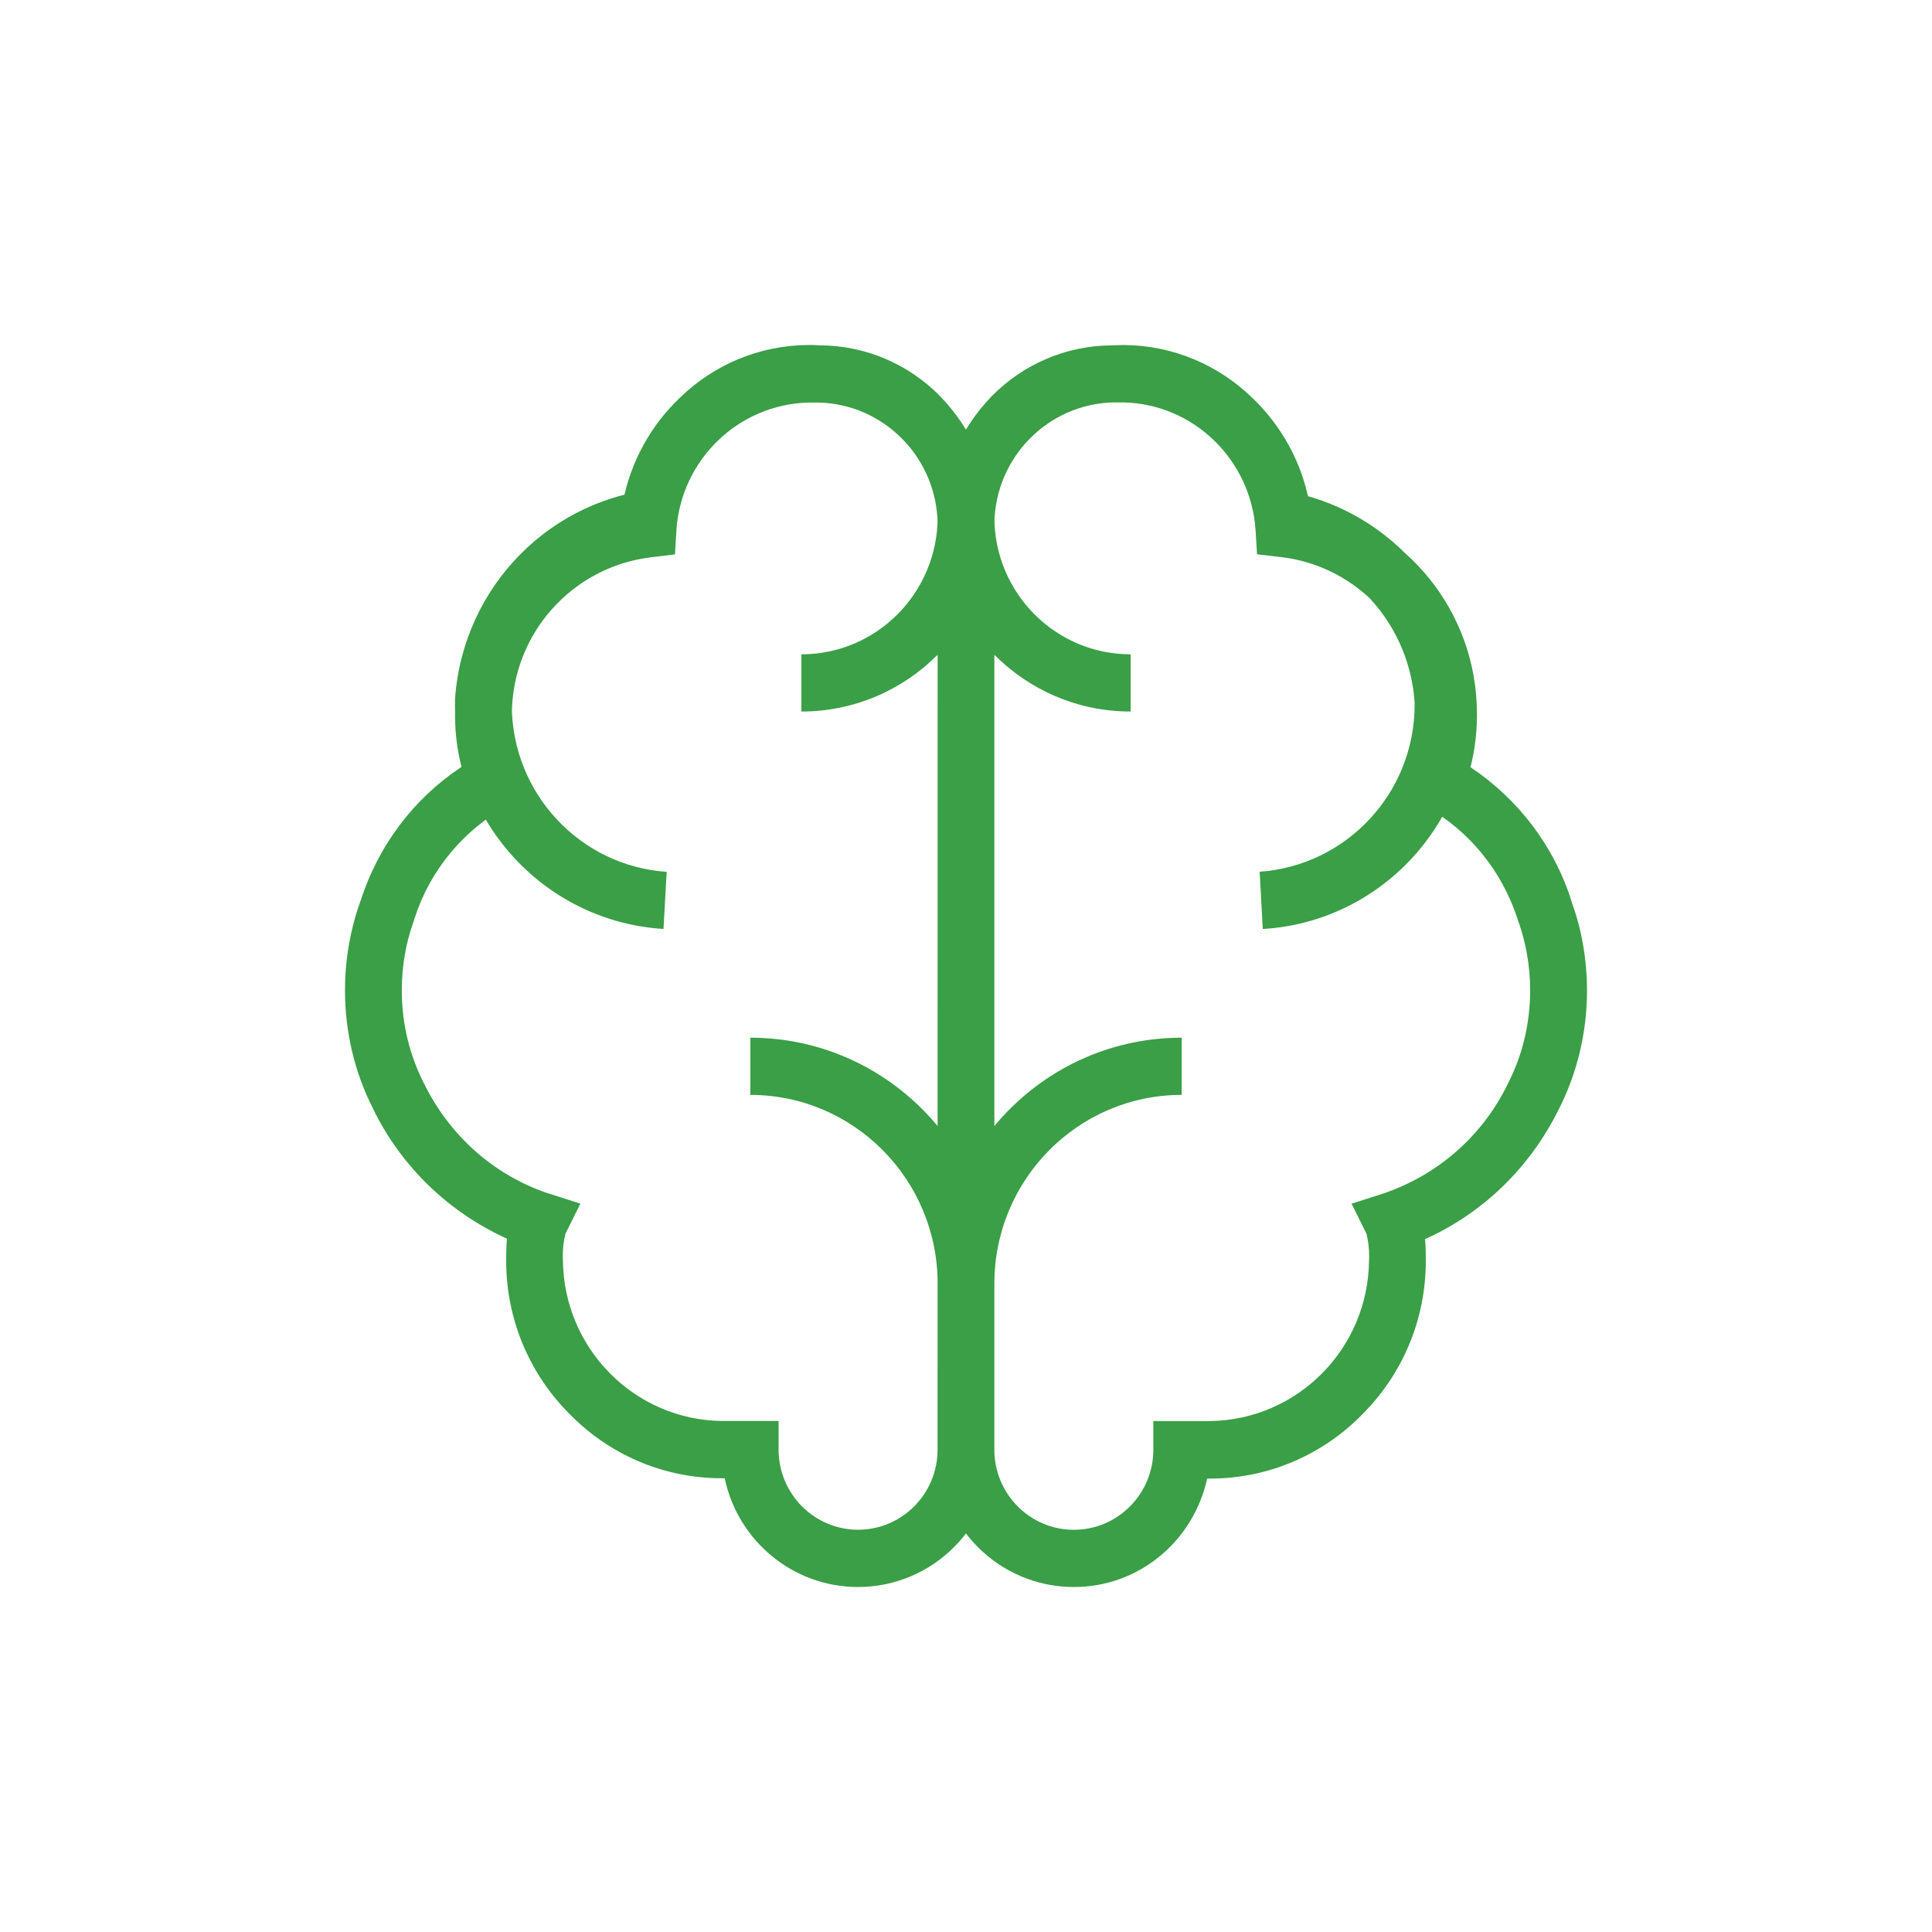 <svg width="28" height="28" viewBox="0 0 28 28" fill="none" xmlns="http://www.w3.org/2000/svg">
<g filter="url(#filter0_d_9_10)">
<rect width="24" height="24" transform="translate(2 2)" fill="white"/>
<path d="M11.717 5C11.77 5 11.822 5 11.874 5.005C12.557 5.006 13.175 5.286 13.621 5.738L13.621 5.738C14.077 6.209 14.37 6.841 14.409 7.541L14.41 7.548V21.01C14.41 22.109 13.526 23 12.435 23H12.435C11.49 23 10.7 22.331 10.506 21.438L10.503 21.424H10.461C9.598 21.424 8.818 21.068 8.257 20.495L8.257 20.495C7.688 19.928 7.336 19.142 7.336 18.273V18.273C7.336 18.182 7.336 18.07 7.347 17.952C6.495 17.564 5.819 16.906 5.416 16.088L5.406 16.065C5.15 15.566 5 14.977 5 14.352C5 13.896 5.08 13.458 5.226 13.053L5.218 13.079C5.478 12.255 5.996 11.576 6.676 11.123L6.689 11.114C6.632 10.899 6.598 10.652 6.595 10.397L6.595 10.395C6.595 10.381 6.595 10.364 6.595 10.347C6.595 8.863 7.624 7.621 9.002 7.306L9.022 7.302C9.137 6.688 9.437 6.158 9.859 5.759L9.861 5.757C10.342 5.292 10.996 5.004 11.716 5H11.717V5ZM13.589 7.59C13.575 6.631 12.811 5.856 11.863 5.834H11.717C10.696 5.861 9.87 6.668 9.803 7.683L9.803 7.689L9.782 8.035L9.44 8.076C8.297 8.211 7.418 9.182 7.418 10.36C7.418 10.372 7.418 10.385 7.418 10.397V10.395C7.426 10.677 7.477 10.945 7.567 11.194L7.561 11.176L7.669 11.503L7.37 11.669C6.72 12.024 6.232 12.609 6.007 13.313L6.001 13.333L5.994 13.356C5.886 13.652 5.823 13.995 5.823 14.353C5.823 14.844 5.941 15.307 6.151 15.715L6.143 15.698C6.511 16.453 7.151 17.025 7.931 17.291L7.953 17.297L8.411 17.444L8.196 17.878C8.171 17.975 8.156 18.086 8.156 18.201C8.156 18.226 8.157 18.251 8.158 18.276L8.158 18.272C8.175 19.548 9.196 20.577 10.46 20.594H11.284V21.009C11.284 21.65 11.8 22.17 12.436 22.17C13.072 22.17 13.588 21.65 13.588 21.009L13.589 7.59ZM9.616 13.463C7.926 13.359 6.594 11.952 6.594 10.231C6.594 10.193 6.594 10.155 6.595 10.118L6.595 10.123C6.712 8.492 7.996 7.197 9.604 7.08L9.615 7.079L9.663 7.908C8.459 7.996 7.504 8.959 7.418 10.164L7.417 10.172C7.417 10.184 7.417 10.199 7.417 10.213C7.417 11.496 8.404 12.547 9.655 12.635L9.662 12.636L9.616 13.463ZM14.411 18.605H13.589C13.589 17.093 12.373 15.868 10.874 15.868V15.039C12.827 15.039 14.411 16.636 14.411 18.605L14.411 18.605ZM11.614 10.312V9.483C12.705 9.483 13.589 8.592 13.589 7.493H14.411C14.411 9.05 13.159 10.312 11.614 10.312H11.614ZM16.283 5C17.004 5.004 17.657 5.292 18.14 5.757L18.139 5.756C18.563 6.157 18.863 6.687 18.975 7.284L18.978 7.301C20.376 7.62 21.405 8.862 21.405 10.346C21.405 10.363 21.405 10.381 21.405 10.398L21.405 10.395C21.402 10.653 21.368 10.903 21.306 11.14L21.311 11.119C22.004 11.581 22.522 12.26 22.775 13.059L22.782 13.085C22.92 13.463 23 13.901 23 14.357C23 14.982 22.85 15.571 22.584 16.091L22.594 16.07C22.181 16.911 21.505 17.569 20.677 17.947L20.653 17.957C20.664 18.076 20.664 18.188 20.664 18.278C20.663 19.147 20.311 19.933 19.742 20.499L19.742 20.5C19.18 21.073 18.4 21.428 17.538 21.429H17.495C17.297 22.333 16.508 23 15.565 23H15.563H15.563C14.473 23 13.589 22.109 13.589 21.01V7.548C13.628 6.841 13.921 6.209 14.377 5.737L14.377 5.738C14.824 5.286 15.441 5.006 16.124 5.005H16.124C16.178 5.005 16.23 5 16.283 5L16.283 5ZM17.538 20.595C18.803 20.578 19.825 19.549 19.841 18.275V18.273C19.843 18.252 19.843 18.227 19.843 18.202C19.843 18.087 19.828 17.976 19.801 17.869L19.803 17.878L19.588 17.445L20.046 17.298C20.848 17.026 21.488 16.454 21.848 15.717L21.856 15.699C22.058 15.308 22.176 14.845 22.176 14.353C22.176 13.996 22.114 13.653 21.999 13.336L22.005 13.357L21.998 13.334C21.767 12.61 21.279 12.025 20.644 11.677L20.629 11.67L20.33 11.504L20.438 11.177C20.522 10.945 20.574 10.678 20.582 10.399L20.582 10.395C20.582 10.384 20.582 10.37 20.582 10.357C20.582 9.179 19.703 8.208 18.57 8.074L18.56 8.073L18.218 8.033L18.197 7.687C18.13 6.665 17.304 5.858 16.286 5.832L16.283 5.832H16.139C15.189 5.853 14.425 6.628 14.411 7.586V21.01C14.411 21.651 14.927 22.171 15.563 22.171C16.199 22.171 16.715 21.651 16.715 21.01V20.595H17.538ZM18.301 13.463L18.256 12.634C19.514 12.545 20.502 11.494 20.502 10.211C20.502 10.196 20.502 10.181 20.501 10.167L20.501 10.169C20.414 8.956 19.459 7.993 18.263 7.906L18.255 7.906L18.304 7.076C19.922 7.194 21.206 8.489 21.323 10.109L21.323 10.12C21.324 10.153 21.325 10.191 21.325 10.23C21.325 11.952 19.992 13.36 18.31 13.463L18.301 13.463L18.301 13.463ZM14.411 18.605H13.589C13.589 16.636 15.172 15.039 17.126 15.039V15.868C15.627 15.868 14.411 17.093 14.411 18.605L14.411 18.605ZM16.386 10.312C14.841 10.312 13.589 9.05 13.589 7.493H14.411C14.411 8.592 15.295 9.483 16.386 9.483L16.386 10.312Z" fill="#3A9F46"/>
</g>
<defs>
<filter id="filter0_d_9_10" x="0" y="0" width="28" height="28" filterUnits="userSpaceOnUse" color-interpolation-filters="sRGB">
<feFlood flood-opacity="0" result="BackgroundImageFix"/>
<feColorMatrix in="SourceAlpha" type="matrix" values="0 0 0 0 0 0 0 0 0 0 0 0 0 0 0 0 0 0 127 0" result="hardAlpha"/>
<feOffset/>
<feGaussianBlur stdDeviation="1"/>
<feComposite in2="hardAlpha" operator="out"/>
<feColorMatrix type="matrix" values="0 0 0 0 0 0 0 0 0 0 0 0 0 0 0 0 0 0 0.1 0"/>
<feBlend mode="normal" in2="BackgroundImageFix" result="effect1_dropShadow_9_10"/>
<feBlend mode="normal" in="SourceGraphic" in2="effect1_dropShadow_9_10" result="shape"/>
</filter>
</defs>
</svg>
